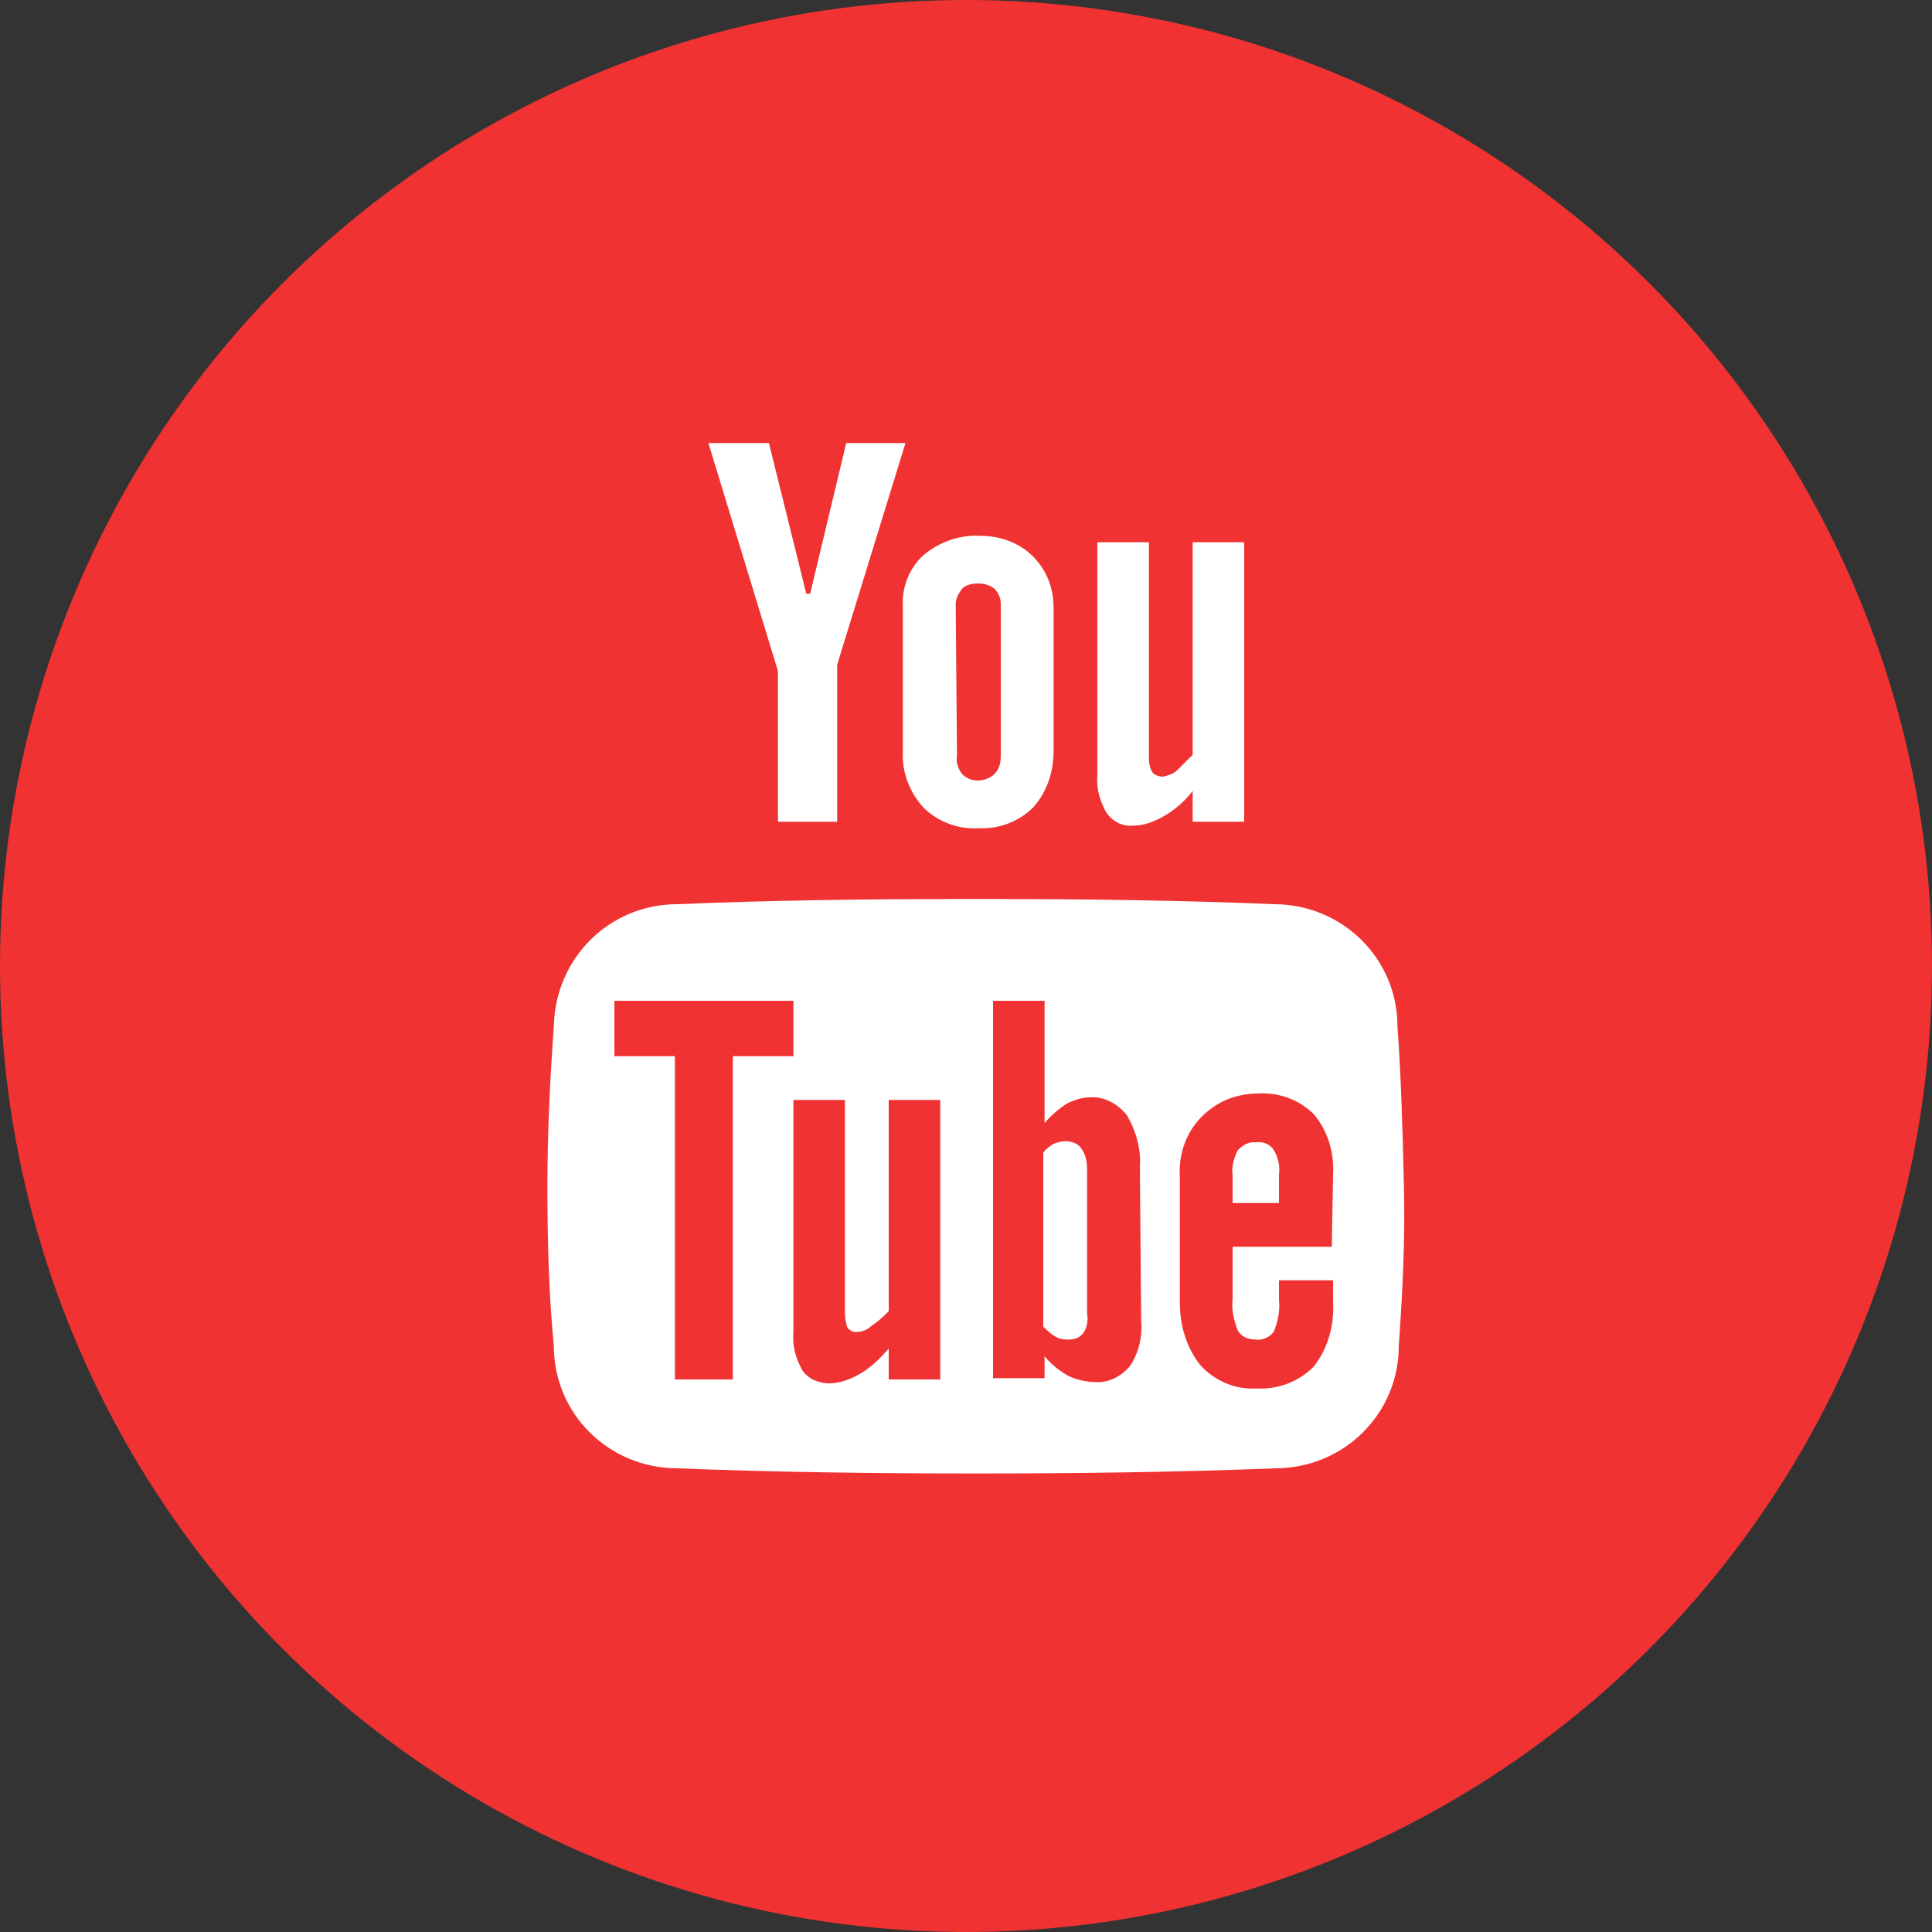 <?xml version="1.0" encoding="utf-8"?>
<!-- Generator: Adobe Illustrator 22.1.0, SVG Export Plug-In . SVG Version: 6.00 Build 0)  -->
<svg version="1.1" id="Layer_1" xmlns="http://www.w3.org/2000/svg" xmlns:xlink="http://www.w3.org/1999/xlink" x="0px" y="0px"
	 viewBox="0 0 150 150" style="enable-background:new 0 0 150 150;" xml:space="preserve">
<rect x="0" y="0" width="150" height="150" fill="#333333" stroke="none"/>
<style type="text/css">
	.st0{fill:#F03232;}
	.st1{fill:#FFFFFF;}
</style>
<title>Asset 3</title>
<g id="Layer_2_1_">
	<g id="Layer_1-2">
		<circle class="st0" cx="75" cy="75" r="75"/>
		<path class="st1" d="M70.1,58.3c-0.1,1.6,0.5,3.2,1.6,4.4c1.1,1.1,2.7,1.7,4.2,1.6c1.6,0.1,3.2-0.5,4.3-1.6
			c1.1-1.2,1.6-2.8,1.6-4.4V47.2c0-1.5-0.5-2.9-1.6-4c-1.1-1.1-2.6-1.6-4.1-1.6c-1.6-0.1-3.2,0.5-4.4,1.5c-1.1,1-1.7,2.5-1.6,4
			L70.1,58.3z M74.2,46.9c0-0.4,0.2-0.8,0.5-1.2c0.3-0.3,0.8-0.4,1.2-0.4c0.5,0,0.9,0.1,1.3,0.4c0.3,0.3,0.5,0.7,0.5,1.2v11.8
			c0,0.5-0.1,1-0.5,1.4c-0.3,0.3-0.8,0.5-1.3,0.5c-0.5,0-0.9-0.2-1.2-0.5c-0.3-0.4-0.5-0.9-0.4-1.4L74.2,46.9z M88,64.1
			c0.8,0,1.6-0.3,2.3-0.7c0.9-0.5,1.7-1.2,2.3-2v2.4h4V42.1h-4v16.5c-0.4,0.4-0.8,0.8-1.2,1.2c-0.3,0.3-0.7,0.4-1.1,0.5
			c-0.3,0-0.6-0.1-0.8-0.3c-0.2-0.3-0.3-0.7-0.3-1.1V42.1h-4v18.1c-0.1,1,0.2,2,0.7,2.9C86.4,63.8,87.2,64.2,88,64.1z M108.5,79.7
			c0-5.3-4.3-9.5-9.6-9.5c0,0,0,0,0,0c-7.2-0.3-14.5-0.4-22-0.4h-2.3c-7.5,0-14.8,0.1-22,0.4c-5.3,0-9.5,4.2-9.6,9.5c0,0,0,0,0,0
			c-0.3,4.1-0.5,8.3-0.5,12.4s0.1,8.3,0.5,12.4c0,5.3,4.3,9.5,9.6,9.5c7.5,0.3,15.3,0.4,23.2,0.4s15.6-0.1,23.2-0.4
			c5.3,0,9.6-4.2,9.6-9.5c0,0,0,0,0,0c0.3-4.2,0.5-8.3,0.4-12.4S108.8,83.8,108.5,79.7L108.5,79.7z M56.9,107.1h-4.5V82h-4.7v-4.3
			h13.9V82h-4.7V107.1z M73,107.1h-4v-2.4c-0.7,0.8-1.4,1.5-2.3,2c-0.7,0.4-1.5,0.7-2.3,0.7c-0.8,0-1.6-0.3-2.1-1
			c-0.5-0.9-0.8-1.9-0.7-2.9V85.4h4V102c0,0.4,0.1,0.8,0.2,1.1c0.2,0.2,0.5,0.4,0.8,0.3c0.4,0,0.8-0.2,1.1-0.5
			c0.5-0.3,0.9-0.7,1.3-1.1V85.4h4L73,107.1z M88.6,102.6c0.1,1.2-0.2,2.5-0.9,3.5c-0.7,0.8-1.7,1.3-2.7,1.2c-0.7,0-1.5-0.2-2.1-0.5
			c-0.7-0.4-1.3-0.9-1.8-1.5v1.7h-4V77.7h4v9.5c0.5-0.6,1.1-1.1,1.7-1.5c0.6-0.3,1.2-0.5,1.8-0.5c1.1-0.1,2.2,0.5,2.9,1.4
			c0.7,1.2,1.1,2.6,1,4L88.6,102.6z M103.4,96.8h-7.7v4.1c-0.1,0.8,0.1,1.6,0.4,2.4c0.3,0.5,0.8,0.7,1.4,0.7
			c0.5,0.1,1.1-0.2,1.4-0.6c0.3-0.8,0.5-1.6,0.4-2.5v-1.5h4.2v1.7c0.1,1.8-0.4,3.6-1.5,5c-1.2,1.2-2.8,1.8-4.5,1.7
			c-1.6,0.1-3.2-0.6-4.3-1.8c-1.1-1.4-1.6-3.1-1.6-4.9v-9.8c-0.1-1.7,0.5-3.4,1.7-4.6c1.2-1.2,2.7-1.8,4.4-1.8
			c1.6-0.1,3.2,0.5,4.3,1.6c1.1,1.3,1.6,3,1.5,4.7L103.4,96.8z M97.5,88.7c-0.5-0.1-1,0.2-1.4,0.6c-0.3,0.6-0.5,1.3-0.4,1.9v2.2h3.6
			v-2.2c0.1-0.7-0.1-1.4-0.4-1.9C98.6,88.8,98,88.6,97.5,88.7z M60.5,63.8H65V51.6l5.3-17.2h-4.6l-2.8,11.7h-0.3l-2.9-11.7H55
			l5.4,17.7V63.8z M82.7,88.6c-0.3,0-0.6,0.1-0.9,0.2c-0.3,0.2-0.6,0.4-0.8,0.7V103c0.3,0.3,0.6,0.6,1,0.8c0.3,0.2,0.7,0.2,1,0.2
			c0.4,0,0.8-0.1,1.1-0.5c0.3-0.4,0.4-1,0.3-1.5V90.8c0-0.6-0.1-1.2-0.5-1.7C83.7,88.8,83.2,88.6,82.7,88.6z"/>
	</g>
</g>
</svg>
